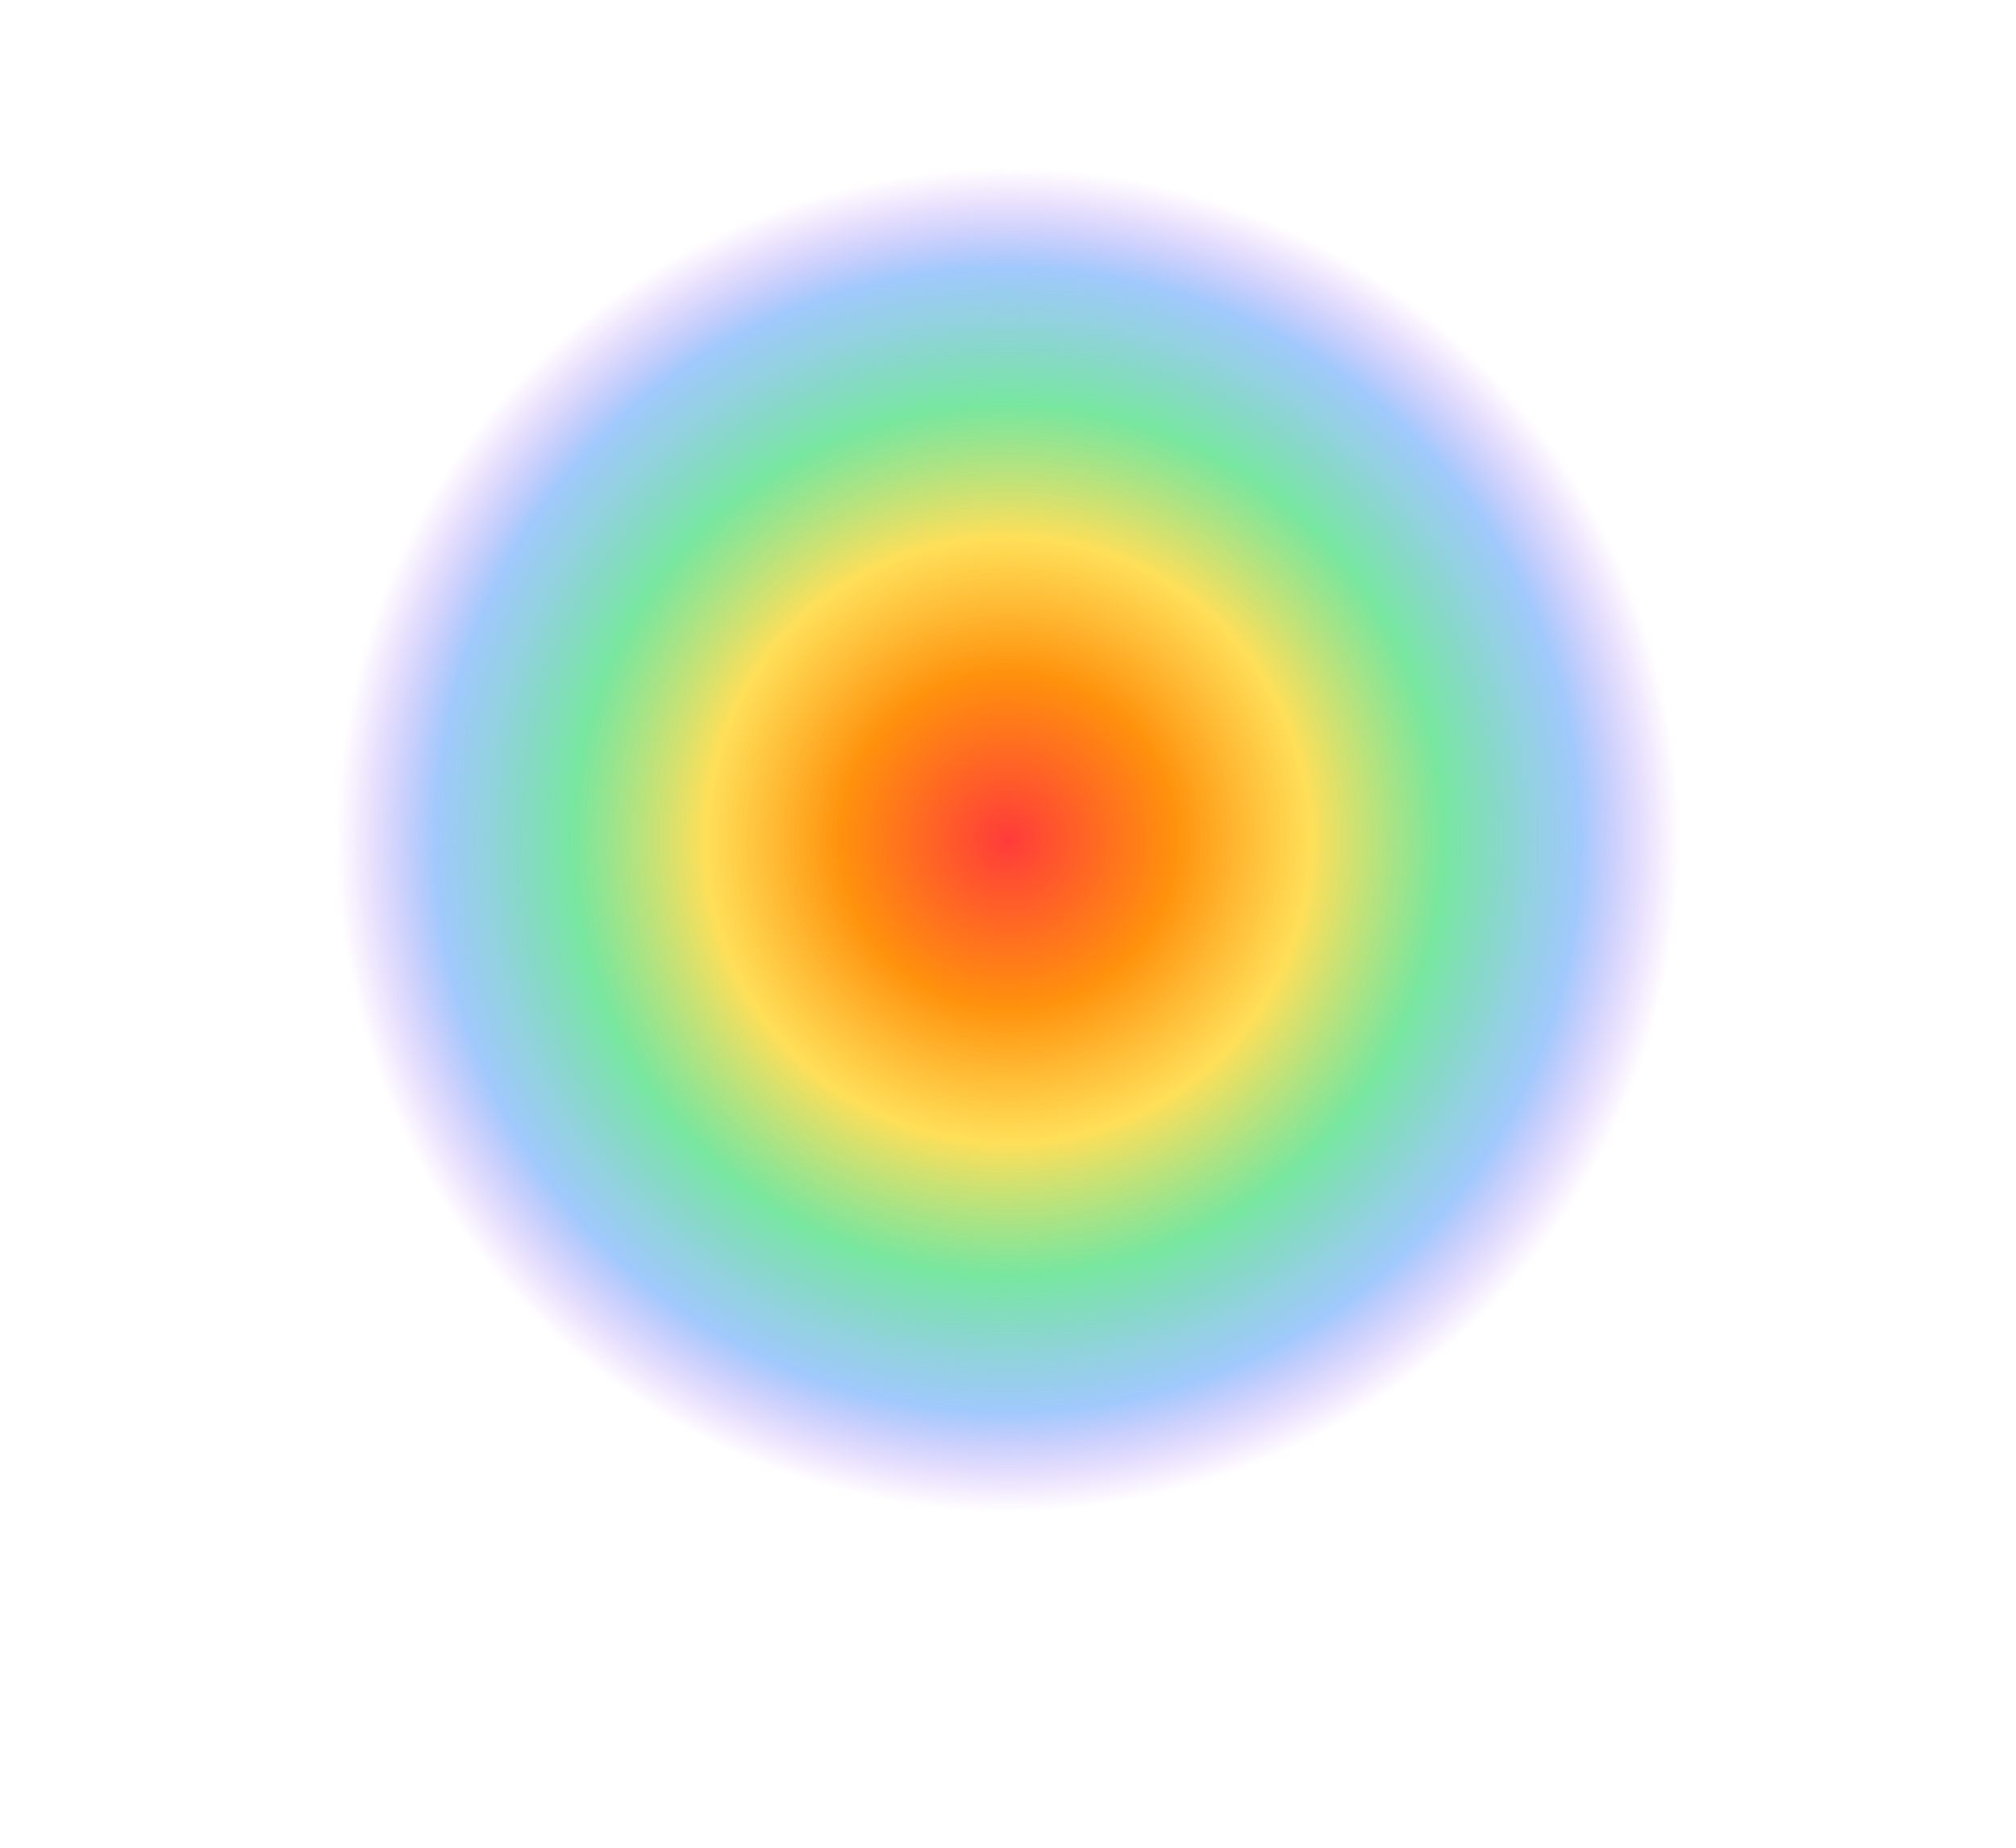 <svg viewBox="0 0 1200 1100" xmlns="http://www.w3.org/2000/svg">
  <defs>
    <!-- Dégradé radial RGB harmonieux -->
    <radialGradient id="grad1" cx="600" cy="500" r="400" gradientUnits="userSpaceOnUse" spreadMethod="pad">
      <stop offset="0%" stop-color="#ff3b3b" stop-opacity="1" />         <!-- Rouge -->
      <stop offset="25%" stop-color="#ff8c00" stop-opacity="0.95" />     <!-- Orange -->
      <stop offset="45%" stop-color="#ffd93b" stop-opacity="0.85" />     <!-- Jaune -->
      <stop offset="65%" stop-color="#4ade80" stop-opacity="0.75" />     <!-- Vert -->
      <stop offset="85%" stop-color="#60a5fa" stop-opacity="0.6" />      <!-- Bleu -->
      <stop offset="100%" stop-color="#a855f7" stop-opacity="0" />       <!-- Violet doux, fondu -->
    </radialGradient>

    <!-- Flou doux -->
    <filter id="blur1">
      <feGaussianBlur stdDeviation="40" />
    </filter>

    <!-- Halo diffus -->
    <filter id="glow" x="-30%" y="-30%" width="160%" height="160%">
      <feGaussianBlur stdDeviation="80" result="coloredBlur" />
      <feMerge>
        <feMergeNode in="coloredBlur"/>
        <feMergeNode in="SourceGraphic"/>
      </feMerge>
    </filter>
  </defs>

  <!-- Cercle principal sur fond transparent -->
  <circle cx="600" cy="500" r="400" fill="url(#grad1)" filter="url(#glow)" />
</svg>
